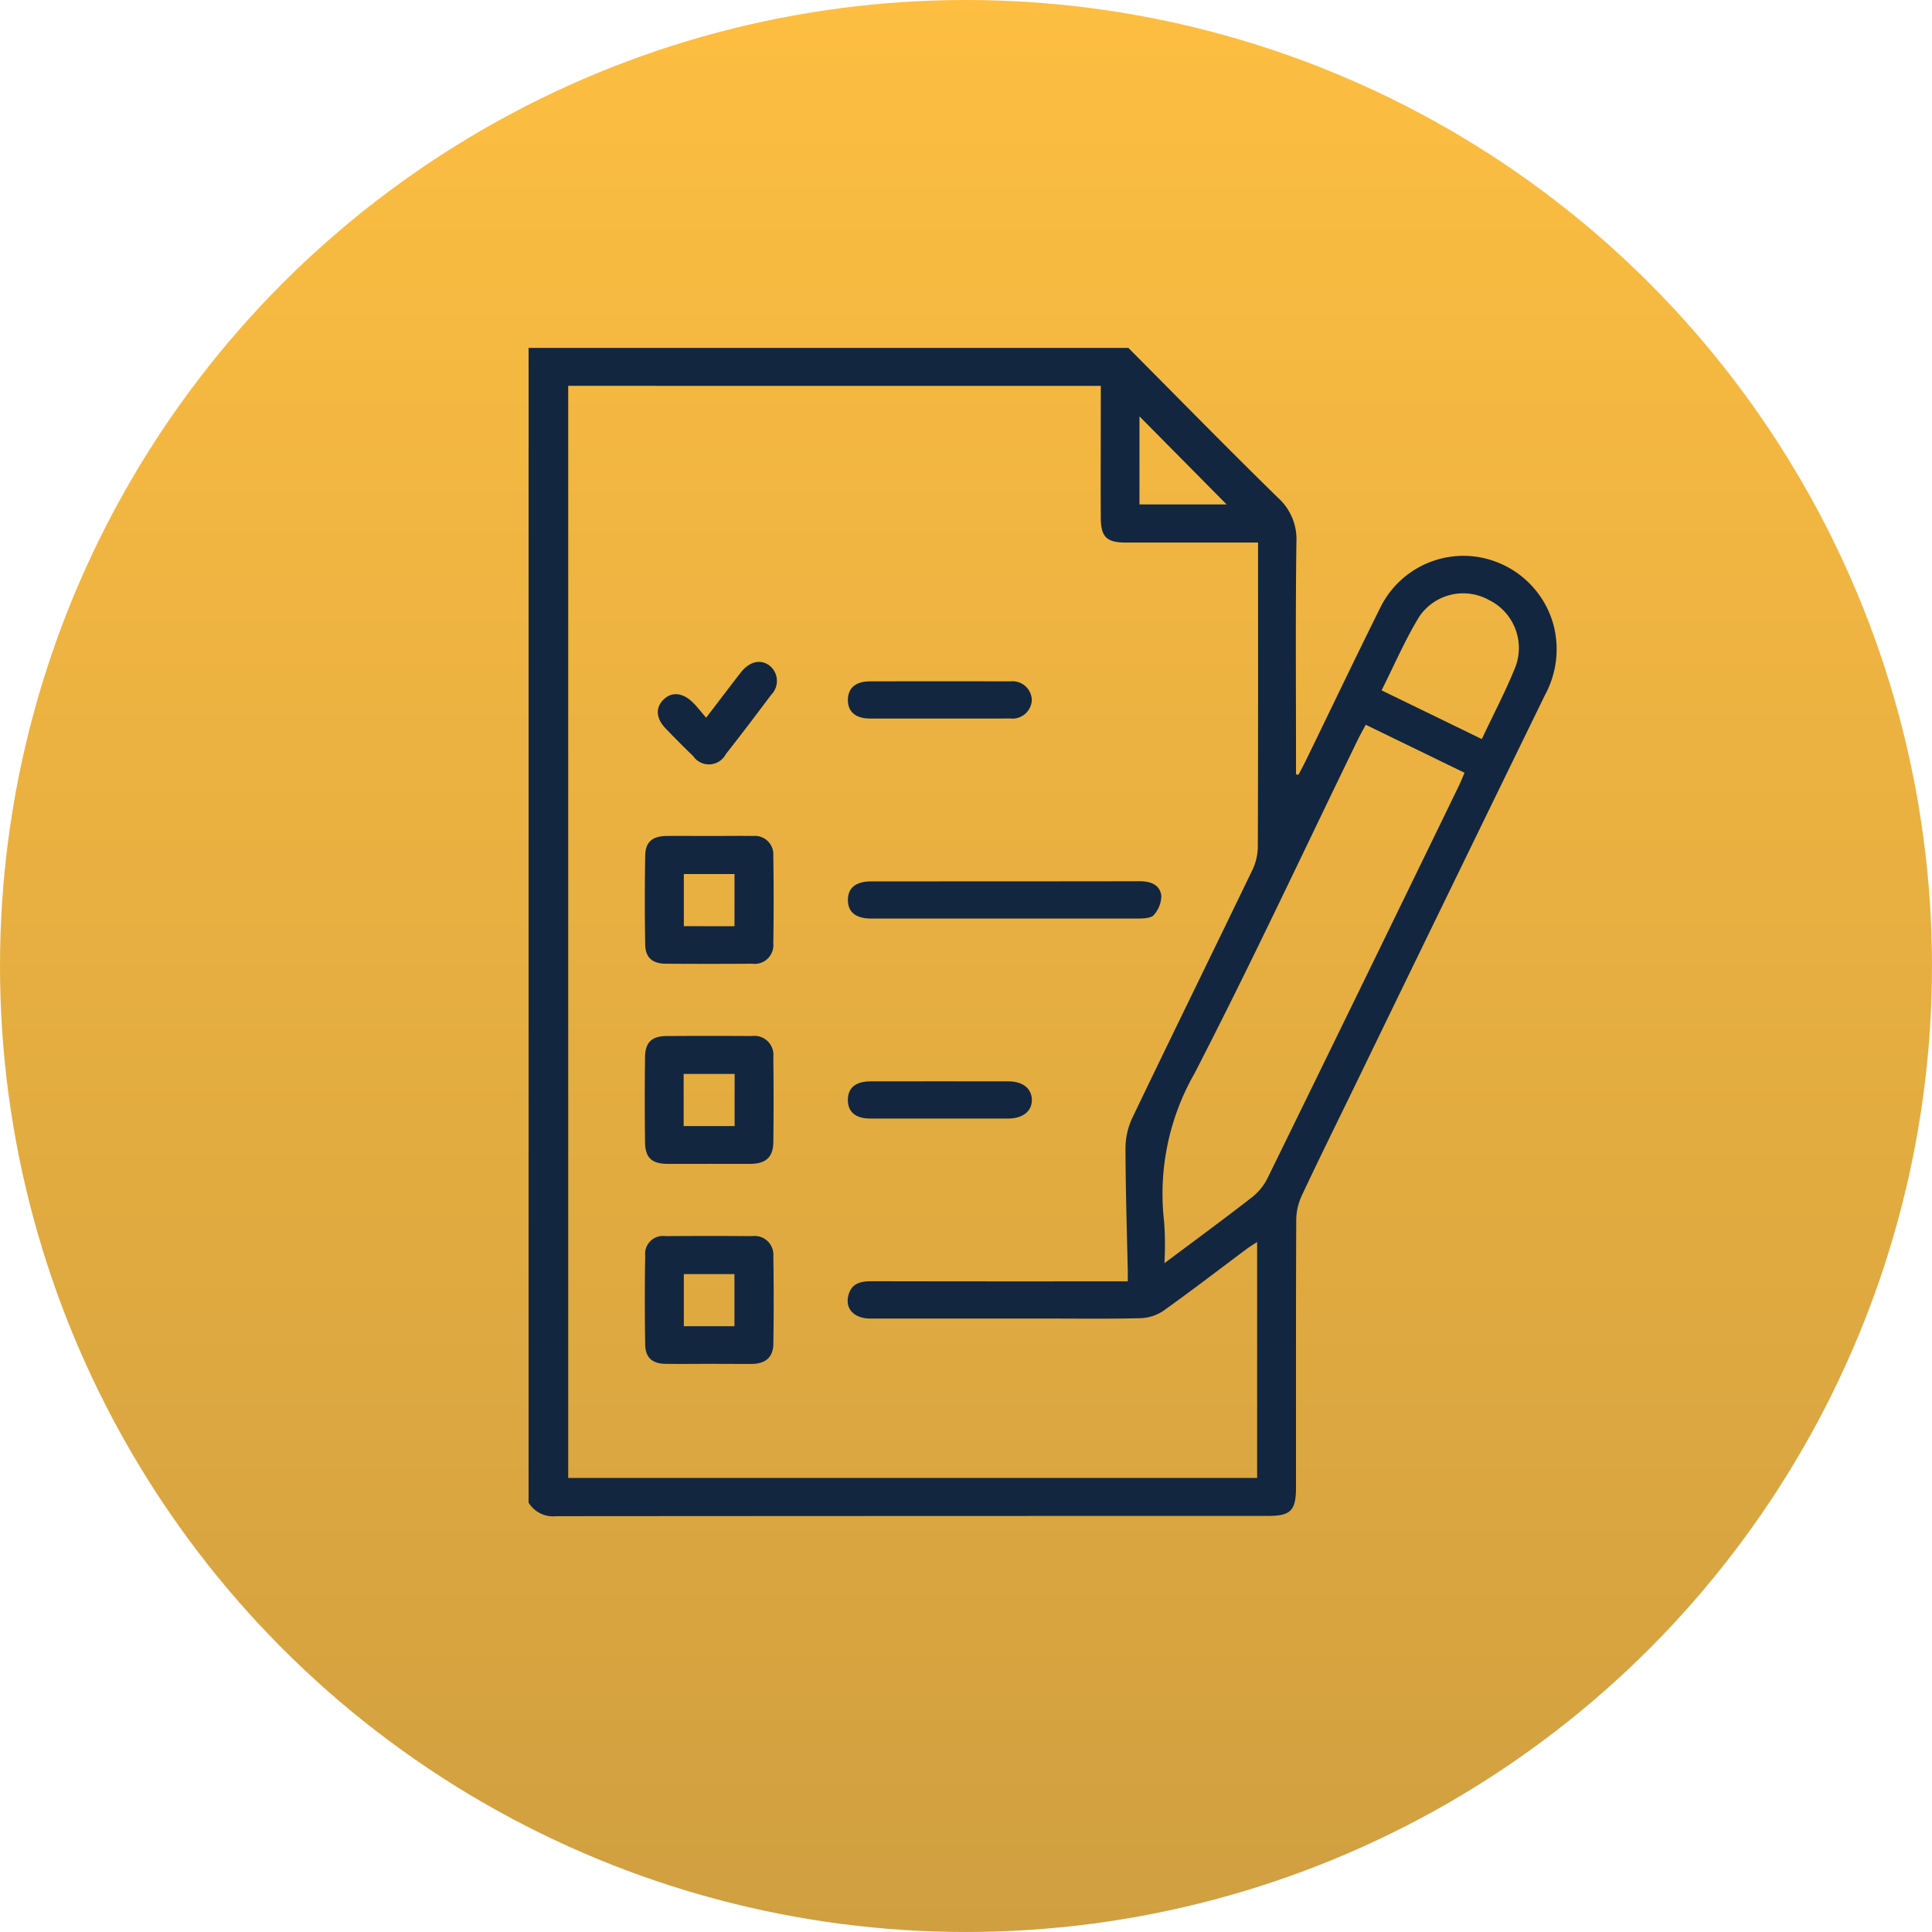 <svg xmlns="http://www.w3.org/2000/svg" xmlns:xlink="http://www.w3.org/1999/xlink" width="108.419" height="108.419" viewBox="0 0 108.419 108.419">
  <defs>
    <linearGradient id="linear-gradient" x1="0.5" x2="0.5" y2="1" gradientUnits="objectBoundingBox">
      <stop offset="0" stop-color="#fdbe41"/>
      <stop offset="1" stop-color="#d09f40"/>
    </linearGradient>
  </defs>
  <g id="Grupo_173786" data-name="Grupo 173786" transform="translate(-355.662 -2317.208)">
    <circle id="Elipse_6021" data-name="Elipse 6021" cx="54.209" cy="54.209" r="54.209" transform="translate(355.662 2317.208)" fill="url(#linear-gradient)"/>
    <g id="WGXxTz.tif" transform="translate(385.324 2336.732)">
      <g id="Grupo_154920" data-name="Grupo 154920" transform="translate(0 0)">
        <path id="Trazado_195249" data-name="Trazado 195249" d="M-974.093,219.384c2.79,2.805,5.559,5.632,8.385,8.4a3.123,3.123,0,0,1,1.045,2.483c-.057,4.09-.023,8.18-.023,12.271v.778l.139.02c.144-.277.295-.551.431-.832,1.383-2.842,2.744-5.694,4.15-8.524a5.2,5.2,0,0,1,5.217-2.9,5.265,5.265,0,0,1,4.506,3.822,5.39,5.39,0,0,1-.479,3.976q-5.384,11.039-10.746,22.089c-.969,1.992-1.951,3.977-2.892,5.983a3.314,3.314,0,0,0-.313,1.347c-.022,5.013-.013,10.026-.014,15.039,0,1.293-.3,1.594-1.564,1.594q-19.972,0-39.943.014a1.616,1.616,0,0,1-1.558-.759v-64.8Zm-31.435,2.129V282.8h38.66V269.559c-.238.155-.4.251-.556.365-1.557,1.163-3.1,2.349-4.679,3.477a2.453,2.453,0,0,1-1.287.432c-1.844.047-3.689.02-5.534.02q-4.824,0-9.648,0c-.927,0-1.442-.561-1.225-1.332.183-.65.688-.762,1.288-.761q6.769.014,13.537.005h.846c0-.241,0-.385,0-.53-.049-2.294-.124-4.587-.129-6.881a4.06,4.06,0,0,1,.36-1.712c2.236-4.667,4.519-9.311,6.766-13.972a3.074,3.074,0,0,0,.3-1.281c.02-5.411.013-10.823.013-16.234v-.848c-2.544,0-4.985,0-7.426,0-1.064,0-1.392-.312-1.4-1.369-.011-2.02,0-4.04,0-6.06v-1.363Zm44.755,19.018c-.173.326-.307.561-.425.8-3.048,6.265-5.994,12.583-9.186,18.772a13.616,13.616,0,0,0-1.7,8.353,18.119,18.119,0,0,1,.014,2.292c1.772-1.327,3.356-2.488,4.905-3.693a3.165,3.165,0,0,0,.876-1.068q5.384-10.992,10.728-22c.116-.238.213-.485.333-.761Zm.888-1.931,5.626,2.735c.657-1.4,1.343-2.695,1.887-4.052a3,3,0,0,0-1.48-3.749,2.978,2.978,0,0,0-3.915.926C-958.566,235.767-959.174,237.191-959.884,238.6Zm-13.585-15.374v4.94h4.889Z" transform="translate(1007.753 -219.384)" fill="#12263f"/>
        <path id="Trazado_195250" data-name="Trazado 195250" d="M-960.572,401.964c.8,0,1.593-.012,2.389,0a1.036,1.036,0,0,1,1.136,1.106q.038,2.464,0,4.928a1.051,1.051,0,0,1-1.184,1.135q-2.426.017-4.852,0c-.746-.005-1.139-.343-1.152-1.07q-.045-2.5,0-5c.013-.766.4-1.089,1.2-1.1C-962.214,401.956-961.393,401.964-960.572,401.964Zm1.348,5.065V404.1h-2.844v2.926Z" transform="translate(970.781 -374.575)" fill="#12263f"/>
        <path id="Trazado_195251" data-name="Trazado 195251" d="M-960.632,483.968c-.8,0-1.592.007-2.389,0-.864-.009-1.228-.346-1.239-1.218q-.03-2.389,0-4.779c.012-.823.386-1.171,1.205-1.176q2.389-.015,4.777,0a1.07,1.07,0,0,1,1.217,1.181q.03,2.389,0,4.779c-.009.83-.417,1.2-1.261,1.213C-959.089,483.974-959.86,483.968-960.632,483.968Zm1.4-2.12v-2.926h-2.861v2.926Z" transform="translate(970.796 -438.179)" fill="#12263f"/>
        <path id="Trazado_195252" data-name="Trazado 195252" d="M-960.629,558.793c-.821,0-1.643.01-2.464,0-.741-.012-1.128-.346-1.14-1.081q-.042-2.5,0-5a1,1,0,0,1,1.138-1.086q2.426-.02,4.853,0a1.054,1.054,0,0,1,1.2,1.123q.038,2.464,0,4.928c-.011.742-.435,1.11-1.2,1.12C-959.036,558.8-959.832,558.793-960.629,558.793Zm1.405-2.111v-2.926h-2.841v2.926Z" transform="translate(970.778 -501.781)" fill="#12263f"/>
        <path id="Trazado_195253" data-name="Trazado 195253" d="M-879.5,421q-3.735,0-7.469,0c-.882,0-1.327-.361-1.322-1.051s.452-1.036,1.338-1.036c5,0,10.009,0,15.013-.008.622,0,1.15.178,1.235.808a1.637,1.637,0,0,1-.42,1.085c-.144.176-.545.194-.83.2C-874.474,421-876.989,421-879.5,421Z" transform="translate(906.213 -388.976)" fill="#12263f"/>
        <path id="Trazado_195254" data-name="Trazado 195254" d="M-883.2,346.194c-1.293,0-2.586.006-3.879,0-.8-.005-1.238-.4-1.217-1.079.019-.64.443-1,1.214-1.006q3.954-.009,7.907,0a1.082,1.082,0,0,1,1.2,1.039,1.085,1.085,0,0,1-1.2,1.044C-880.517,346.2-881.859,346.194-883.2,346.194Z" transform="translate(906.216 -325.396)" fill="#12263f"/>
        <path id="Trazado_195255" data-name="Trazado 195255" d="M-883.179,495.856c-1.293,0-2.586.005-3.879,0-.813,0-1.247-.385-1.238-1.058s.446-1.026,1.268-1.027q3.879-.007,7.758,0c.789,0,1.283.4,1.3,1.021.016.646-.5,1.063-1.329,1.066C-880.593,495.86-881.886,495.856-883.179,495.856Z" transform="translate(906.213 -452.611)" fill="#12263f"/>
        <path id="Trazado_195256" data-name="Trazado 195256" d="M-956.673,340c.729-.953,1.329-1.749,1.941-2.534.485-.623,1.1-.769,1.606-.4a1.1,1.1,0,0,1,.1,1.649c-.836,1.117-1.678,2.229-2.541,3.326a1.071,1.071,0,0,1-1.834.111c-.521-.5-1.029-1.015-1.532-1.535-.559-.578-.6-1.18-.123-1.643.455-.445,1.07-.389,1.641.174C-957.169,339.39-956.96,339.668-956.673,340Z" transform="translate(966.638 -319.246)" fill="#12263f"/>
      </g>
    </g>
  </g>
</svg>
